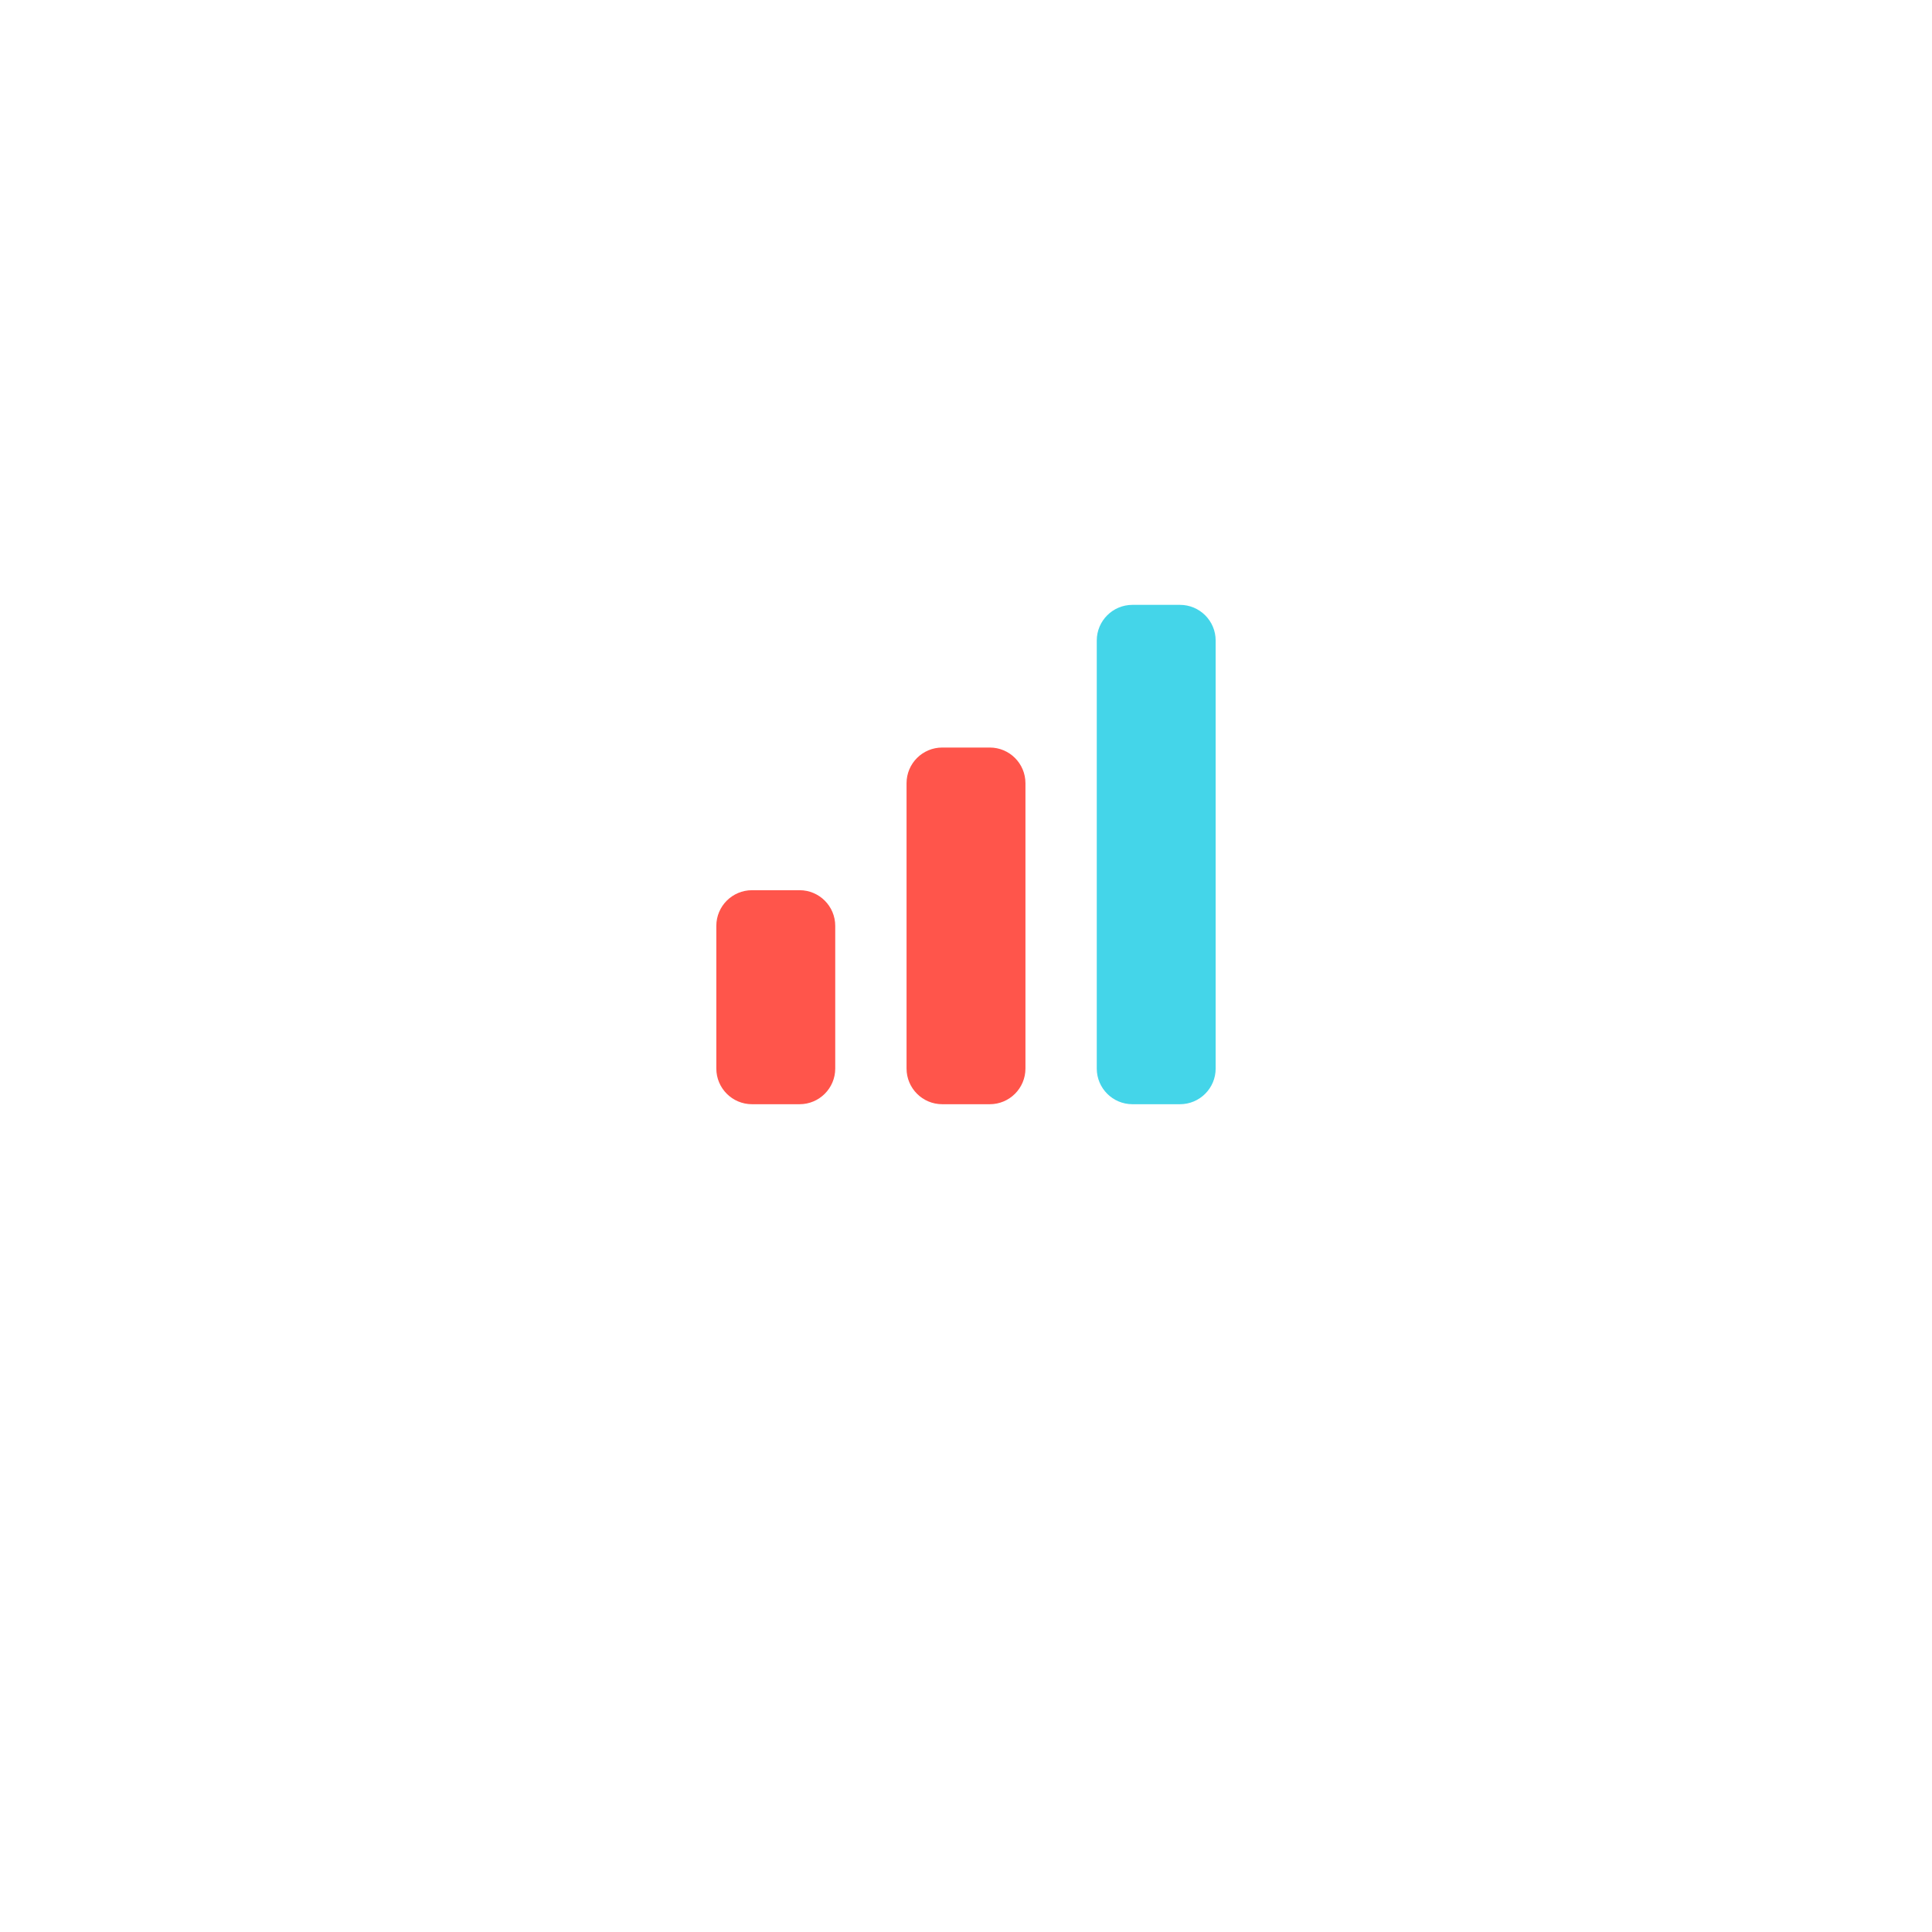 <svg width="104" height="104" viewBox="0 0 104 104" fill="none" xmlns="http://www.w3.org/2000/svg">
<g filter="url(#filter0_d)">
<circle cx="52" cy="46" r="28" fill="white"/>
</g>
<path d="M60.959 32.56H63.519C64.579 32.56 65.439 33.42 65.439 34.48V57.52C65.439 58.58 64.579 59.44 63.519 59.44H60.959C59.899 59.44 59.039 58.58 59.039 57.52V34.48C59.039 33.42 59.899 32.56 60.959 32.56Z" fill="#44D5E9"/>
<path fill-rule="evenodd" clip-rule="evenodd" d="M53.281 40.24H50.721C49.66 40.24 48.8 41.1 48.8 42.16V57.52C48.8 58.58 49.66 59.44 50.721 59.44H53.281C54.341 59.44 55.2 58.58 55.2 57.52V42.16C55.2 41.1 54.341 40.24 53.281 40.24ZM43.041 47.92H40.48C39.42 47.92 38.56 48.78 38.56 49.84V57.52C38.56 58.58 39.42 59.44 40.48 59.44H43.041C44.101 59.44 44.961 58.58 44.961 57.52V49.84C44.961 48.78 44.101 47.92 43.041 47.92Z" fill="#FF554B"/>
<defs>
<filter id="filter0_d" x="0" y="0" width="104" height="104" filterUnits="userSpaceOnUse" color-interpolation-filters="sRGB">
<feFlood flood-opacity="0" result="BackgroundImageFix"/>
<feColorMatrix in="SourceAlpha" type="matrix" values="0 0 0 0 0 0 0 0 0 0 0 0 0 0 0 0 0 0 127 0"/>
<feOffset dy="6"/>
<feGaussianBlur stdDeviation="12"/>
<feColorMatrix type="matrix" values="0 0 0 0 0 0 0 0 0 0 0 0 0 0 0 0 0 0 0.04 0"/>
<feBlend mode="normal" in2="BackgroundImageFix" result="effect1_dropShadow"/>
<feBlend mode="normal" in="SourceGraphic" in2="effect1_dropShadow" result="shape"/>
</filter>
</defs>
</svg>

